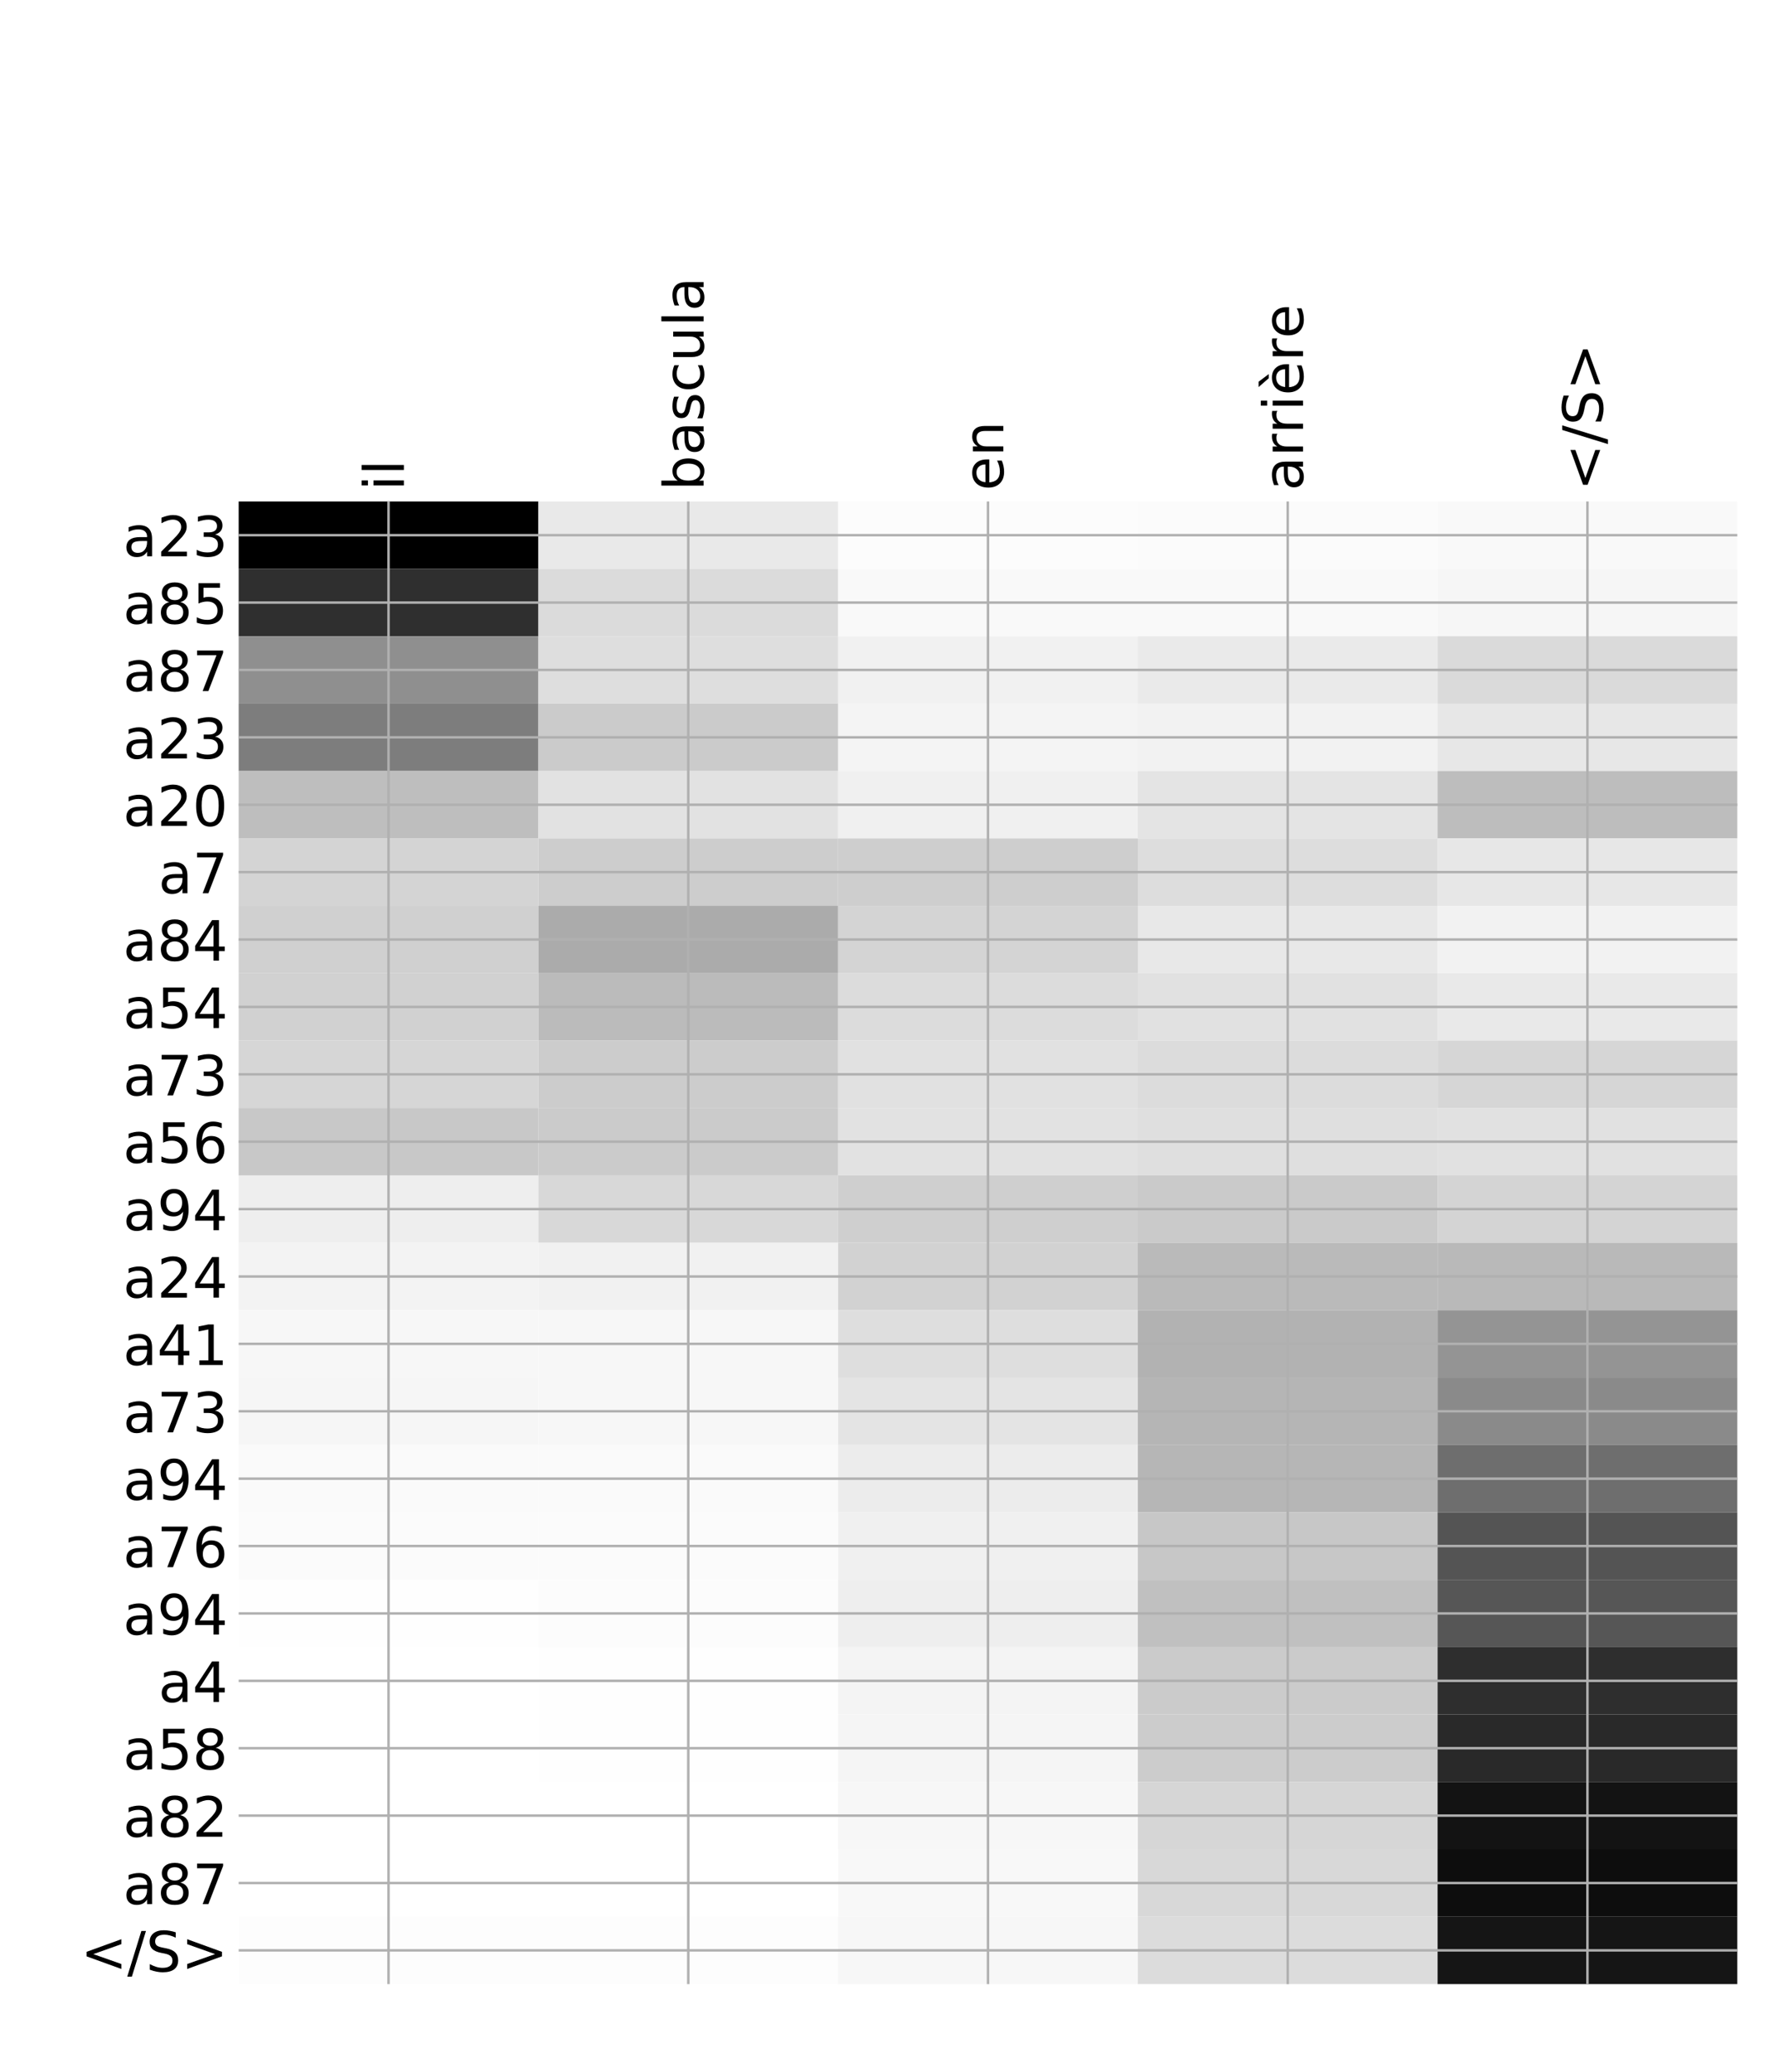 <?xml version="1.0" encoding="utf-8" standalone="no"?>
<!DOCTYPE svg PUBLIC "-//W3C//DTD SVG 1.1//EN"
  "http://www.w3.org/Graphics/SVG/1.1/DTD/svg11.dtd">
<!-- Created with matplotlib (http://matplotlib.org/) -->
<svg height="671pt" version="1.1" viewBox="0 0 576 671" width="576pt" xmlns="http://www.w3.org/2000/svg" xmlns:xlink="http://www.w3.org/1999/xlink">
 <defs>
  <style type="text/css">
*{stroke-linecap:butt;stroke-linejoin:round;}
  </style>
 </defs>
 <g id="figure_1">
  <g id="patch_1">
   <path d="M 0 672 
L 576 672 
L 576 0 
L 0 0 
z
" style="fill:#ffffff;"/>
  </g>
  <g id="axes_1">
   <g id="PolyCollection_1">
    <path clip-path="url(#pe22a6c26a9)" d="M 77.275 162.381 
L 77.275 184.202 
L 174.32 184.202 
L 174.32 162.381 
L 77.275 162.381 
z
"/>
    <path clip-path="url(#pe22a6c26a9)" d="M 174.32 162.381 
L 174.32 184.202 
L 271.365 184.202 
L 271.365 162.381 
L 174.32 162.381 
z
" style="fill:#e9e9e9;"/>
    <path clip-path="url(#pe22a6c26a9)" d="M 271.365 162.381 
L 271.365 184.202 
L 368.41 184.202 
L 368.41 162.381 
L 271.365 162.381 
z
" style="fill:#fcfcfc;"/>
    <path clip-path="url(#pe22a6c26a9)" d="M 368.41 162.381 
L 368.41 184.202 
L 465.455 184.202 
L 465.455 162.381 
L 368.41 162.381 
z
" style="fill:#fbfbfb;"/>
    <path clip-path="url(#pe22a6c26a9)" d="M 465.455 162.381 
L 465.455 184.202 
L 562.5 184.202 
L 562.5 162.381 
L 465.455 162.381 
z
" style="fill:#f9f9f9;"/>
    <path clip-path="url(#pe22a6c26a9)" d="M 77.275 184.202 
L 77.275 206.024 
L 174.32 206.024 
L 174.32 184.202 
L 77.275 184.202 
z
" style="fill:#2f2f2f;"/>
    <path clip-path="url(#pe22a6c26a9)" d="M 174.32 184.202 
L 174.32 206.024 
L 271.365 206.024 
L 271.365 184.202 
L 174.32 184.202 
z
" style="fill:#dbdbdb;"/>
    <path clip-path="url(#pe22a6c26a9)" d="M 271.365 184.202 
L 271.365 206.024 
L 368.41 206.024 
L 368.41 184.202 
L 271.365 184.202 
z
" style="fill:#f9f9f9;"/>
    <path clip-path="url(#pe22a6c26a9)" d="M 368.41 184.202 
L 368.41 206.024 
L 465.455 206.024 
L 465.455 184.202 
L 368.41 184.202 
z
" style="fill:#f9f9f9;"/>
    <path clip-path="url(#pe22a6c26a9)" d="M 465.455 184.202 
L 465.455 206.024 
L 562.5 206.024 
L 562.5 184.202 
L 465.455 184.202 
z
" style="fill:#f6f6f6;"/>
    <path clip-path="url(#pe22a6c26a9)" d="M 77.275 206.024 
L 77.275 227.846 
L 174.32 227.846 
L 174.32 206.024 
L 77.275 206.024 
z
" style="fill:#8f8f8f;"/>
    <path clip-path="url(#pe22a6c26a9)" d="M 174.32 206.024 
L 174.32 227.846 
L 271.365 227.846 
L 271.365 206.024 
L 174.32 206.024 
z
" style="fill:#dedede;"/>
    <path clip-path="url(#pe22a6c26a9)" d="M 271.365 206.024 
L 271.365 227.846 
L 368.41 227.846 
L 368.41 206.024 
L 271.365 206.024 
z
" style="fill:#f1f1f1;"/>
    <path clip-path="url(#pe22a6c26a9)" d="M 368.41 206.024 
L 368.41 227.846 
L 465.455 227.846 
L 465.455 206.024 
L 368.41 206.024 
z
" style="fill:#eaeaea;"/>
    <path clip-path="url(#pe22a6c26a9)" d="M 465.455 206.024 
L 465.455 227.846 
L 562.5 227.846 
L 562.5 206.024 
L 465.455 206.024 
z
" style="fill:#dadada;"/>
    <path clip-path="url(#pe22a6c26a9)" d="M 77.275 227.846 
L 77.275 249.668 
L 174.32 249.668 
L 174.32 227.846 
L 77.275 227.846 
z
" style="fill:#7d7d7d;"/>
    <path clip-path="url(#pe22a6c26a9)" d="M 174.32 227.846 
L 174.32 249.668 
L 271.365 249.668 
L 271.365 227.846 
L 174.32 227.846 
z
" style="fill:#cbcbcb;"/>
    <path clip-path="url(#pe22a6c26a9)" d="M 271.365 227.846 
L 271.365 249.668 
L 368.41 249.668 
L 368.41 227.846 
L 271.365 227.846 
z
" style="fill:#f4f4f4;"/>
    <path clip-path="url(#pe22a6c26a9)" d="M 368.41 227.846 
L 368.41 249.668 
L 465.455 249.668 
L 465.455 227.846 
L 368.41 227.846 
z
" style="fill:#f2f2f2;"/>
    <path clip-path="url(#pe22a6c26a9)" d="M 465.455 227.846 
L 465.455 249.668 
L 562.5 249.668 
L 562.5 227.846 
L 465.455 227.846 
z
" style="fill:#e7e7e7;"/>
    <path clip-path="url(#pe22a6c26a9)" d="M 77.275 249.668 
L 77.275 271.49 
L 174.32 271.49 
L 174.32 249.668 
L 77.275 249.668 
z
" style="fill:#bebebe;"/>
    <path clip-path="url(#pe22a6c26a9)" d="M 174.32 249.668 
L 174.32 271.49 
L 271.365 271.49 
L 271.365 249.668 
L 174.32 249.668 
z
" style="fill:#e2e2e2;"/>
    <path clip-path="url(#pe22a6c26a9)" d="M 271.365 249.668 
L 271.365 271.49 
L 368.41 271.49 
L 368.41 249.668 
L 271.365 249.668 
z
" style="fill:#f0f0f0;"/>
    <path clip-path="url(#pe22a6c26a9)" d="M 368.41 249.668 
L 368.41 271.49 
L 465.455 271.49 
L 465.455 249.668 
L 368.41 249.668 
z
" style="fill:#e4e4e4;"/>
    <path clip-path="url(#pe22a6c26a9)" d="M 465.455 249.668 
L 465.455 271.49 
L 562.5 271.49 
L 562.5 249.668 
L 465.455 249.668 
z
" style="fill:#bdbdbd;"/>
    <path clip-path="url(#pe22a6c26a9)" d="M 77.275 271.49 
L 77.275 293.311 
L 174.32 293.311 
L 174.32 271.49 
L 77.275 271.49 
z
" style="fill:#d4d4d4;"/>
    <path clip-path="url(#pe22a6c26a9)" d="M 174.32 271.49 
L 174.32 293.311 
L 271.365 293.311 
L 271.365 271.49 
L 174.32 271.49 
z
" style="fill:#cdcdcd;"/>
    <path clip-path="url(#pe22a6c26a9)" d="M 271.365 271.49 
L 271.365 293.311 
L 368.41 293.311 
L 368.41 271.49 
L 271.365 271.49 
z
" style="fill:#cecece;"/>
    <path clip-path="url(#pe22a6c26a9)" d="M 368.41 271.49 
L 368.41 293.311 
L 465.455 293.311 
L 465.455 271.49 
L 368.41 271.49 
z
" style="fill:#dddddd;"/>
    <path clip-path="url(#pe22a6c26a9)" d="M 465.455 271.49 
L 465.455 293.311 
L 562.5 293.311 
L 562.5 271.49 
L 465.455 271.49 
z
" style="fill:#e7e7e7;"/>
    <path clip-path="url(#pe22a6c26a9)" d="M 77.275 293.311 
L 77.275 315.133 
L 174.32 315.133 
L 174.32 293.311 
L 77.275 293.311 
z
" style="fill:#d0d0d0;"/>
    <path clip-path="url(#pe22a6c26a9)" d="M 174.32 293.311 
L 174.32 315.133 
L 271.365 315.133 
L 271.365 293.311 
L 174.32 293.311 
z
" style="fill:#ababab;"/>
    <path clip-path="url(#pe22a6c26a9)" d="M 271.365 293.311 
L 271.365 315.133 
L 368.41 315.133 
L 368.41 293.311 
L 271.365 293.311 
z
" style="fill:#d4d4d4;"/>
    <path clip-path="url(#pe22a6c26a9)" d="M 368.41 293.311 
L 368.41 315.133 
L 465.455 315.133 
L 465.455 293.311 
L 368.41 293.311 
z
" style="fill:#e8e8e8;"/>
    <path clip-path="url(#pe22a6c26a9)" d="M 465.455 293.311 
L 465.455 315.133 
L 562.5 315.133 
L 562.5 293.311 
L 465.455 293.311 
z
" style="fill:#f2f2f2;"/>
    <path clip-path="url(#pe22a6c26a9)" d="M 77.275 315.133 
L 77.275 336.955 
L 174.32 336.955 
L 174.32 315.133 
L 77.275 315.133 
z
" style="fill:#d1d1d1;"/>
    <path clip-path="url(#pe22a6c26a9)" d="M 174.32 315.133 
L 174.32 336.955 
L 271.365 336.955 
L 271.365 315.133 
L 174.32 315.133 
z
" style="fill:#bbbbbb;"/>
    <path clip-path="url(#pe22a6c26a9)" d="M 271.365 315.133 
L 271.365 336.955 
L 368.41 336.955 
L 368.41 315.133 
L 271.365 315.133 
z
" style="fill:#dcdcdc;"/>
    <path clip-path="url(#pe22a6c26a9)" d="M 368.41 315.133 
L 368.41 336.955 
L 465.455 336.955 
L 465.455 315.133 
L 368.41 315.133 
z
" style="fill:#e1e1e1;"/>
    <path clip-path="url(#pe22a6c26a9)" d="M 465.455 315.133 
L 465.455 336.955 
L 562.5 336.955 
L 562.5 315.133 
L 465.455 315.133 
z
" style="fill:#e9e9e9;"/>
    <path clip-path="url(#pe22a6c26a9)" d="M 77.275 336.955 
L 77.275 358.777 
L 174.32 358.777 
L 174.32 336.955 
L 77.275 336.955 
z
" style="fill:#d6d6d6;"/>
    <path clip-path="url(#pe22a6c26a9)" d="M 174.32 336.955 
L 174.32 358.777 
L 271.365 358.777 
L 271.365 336.955 
L 174.32 336.955 
z
" style="fill:#cccccc;"/>
    <path clip-path="url(#pe22a6c26a9)" d="M 271.365 336.955 
L 271.365 358.777 
L 368.41 358.777 
L 368.41 336.955 
L 271.365 336.955 
z
" style="fill:#e1e1e1;"/>
    <path clip-path="url(#pe22a6c26a9)" d="M 368.41 336.955 
L 368.41 358.777 
L 465.455 358.777 
L 465.455 336.955 
L 368.41 336.955 
z
" style="fill:#dcdcdc;"/>
    <path clip-path="url(#pe22a6c26a9)" d="M 465.455 336.955 
L 465.455 358.777 
L 562.5 358.777 
L 562.5 336.955 
L 465.455 336.955 
z
" style="fill:#d6d6d6;"/>
    <path clip-path="url(#pe22a6c26a9)" d="M 77.275 358.777 
L 77.275 380.598 
L 174.32 380.598 
L 174.32 358.777 
L 77.275 358.777 
z
" style="fill:#c8c8c8;"/>
    <path clip-path="url(#pe22a6c26a9)" d="M 174.32 358.777 
L 174.32 380.598 
L 271.365 380.598 
L 271.365 358.777 
L 174.32 358.777 
z
" style="fill:#cbcbcb;"/>
    <path clip-path="url(#pe22a6c26a9)" d="M 271.365 358.777 
L 271.365 380.598 
L 368.41 380.598 
L 368.41 358.777 
L 271.365 358.777 
z
" style="fill:#e2e2e2;"/>
    <path clip-path="url(#pe22a6c26a9)" d="M 368.41 358.777 
L 368.41 380.598 
L 465.455 380.598 
L 465.455 358.777 
L 368.41 358.777 
z
" style="fill:#dfdfdf;"/>
    <path clip-path="url(#pe22a6c26a9)" d="M 465.455 358.777 
L 465.455 380.598 
L 562.5 380.598 
L 562.5 358.777 
L 465.455 358.777 
z
" style="fill:#e1e1e1;"/>
    <path clip-path="url(#pe22a6c26a9)" d="M 77.275 380.598 
L 77.275 402.42 
L 174.32 402.42 
L 174.32 380.598 
L 77.275 380.598 
z
" style="fill:#eeeeee;"/>
    <path clip-path="url(#pe22a6c26a9)" d="M 174.32 380.598 
L 174.32 402.42 
L 271.365 402.42 
L 271.365 380.598 
L 174.32 380.598 
z
" style="fill:#d8d8d8;"/>
    <path clip-path="url(#pe22a6c26a9)" d="M 271.365 380.598 
L 271.365 402.42 
L 368.41 402.42 
L 368.41 380.598 
L 271.365 380.598 
z
" style="fill:#cfcfcf;"/>
    <path clip-path="url(#pe22a6c26a9)" d="M 368.41 380.598 
L 368.41 402.42 
L 465.455 402.42 
L 465.455 380.598 
L 368.41 380.598 
z
" style="fill:#cacaca;"/>
    <path clip-path="url(#pe22a6c26a9)" d="M 465.455 380.598 
L 465.455 402.42 
L 562.5 402.42 
L 562.5 380.598 
L 465.455 380.598 
z
" style="fill:#d4d4d4;"/>
    <path clip-path="url(#pe22a6c26a9)" d="M 77.275 402.42 
L 77.275 424.242 
L 174.32 424.242 
L 174.32 402.42 
L 77.275 402.42 
z
" style="fill:#f3f3f3;"/>
    <path clip-path="url(#pe22a6c26a9)" d="M 174.32 402.42 
L 174.32 424.242 
L 271.365 424.242 
L 271.365 402.42 
L 174.32 402.42 
z
" style="fill:#f1f1f1;"/>
    <path clip-path="url(#pe22a6c26a9)" d="M 271.365 402.42 
L 271.365 424.242 
L 368.41 424.242 
L 368.41 402.42 
L 271.365 402.42 
z
" style="fill:#d2d2d2;"/>
    <path clip-path="url(#pe22a6c26a9)" d="M 368.41 402.42 
L 368.41 424.242 
L 465.455 424.242 
L 465.455 402.42 
L 368.41 402.42 
z
" style="fill:#bababa;"/>
    <path clip-path="url(#pe22a6c26a9)" d="M 465.455 402.42 
L 465.455 424.242 
L 562.5 424.242 
L 562.5 402.42 
L 465.455 402.42 
z
" style="fill:#b9b9b9;"/>
    <path clip-path="url(#pe22a6c26a9)" d="M 77.275 424.242 
L 77.275 446.064 
L 174.32 446.064 
L 174.32 424.242 
L 77.275 424.242 
z
" style="fill:#f7f7f7;"/>
    <path clip-path="url(#pe22a6c26a9)" d="M 174.32 424.242 
L 174.32 446.064 
L 271.365 446.064 
L 271.365 424.242 
L 174.32 424.242 
z
" style="fill:#f7f7f7;"/>
    <path clip-path="url(#pe22a6c26a9)" d="M 271.365 424.242 
L 271.365 446.064 
L 368.41 446.064 
L 368.41 424.242 
L 271.365 424.242 
z
" style="fill:#dedede;"/>
    <path clip-path="url(#pe22a6c26a9)" d="M 368.41 424.242 
L 368.41 446.064 
L 465.455 446.064 
L 465.455 424.242 
L 368.41 424.242 
z
" style="fill:#b2b2b2;"/>
    <path clip-path="url(#pe22a6c26a9)" d="M 465.455 424.242 
L 465.455 446.064 
L 562.5 446.064 
L 562.5 424.242 
L 465.455 424.242 
z
" style="fill:#949494;"/>
    <path clip-path="url(#pe22a6c26a9)" d="M 77.275 446.064 
L 77.275 467.886 
L 174.32 467.886 
L 174.32 446.064 
L 77.275 446.064 
z
" style="fill:#f6f6f6;"/>
    <path clip-path="url(#pe22a6c26a9)" d="M 174.32 446.064 
L 174.32 467.886 
L 271.365 467.886 
L 271.365 446.064 
L 174.32 446.064 
z
" style="fill:#f7f7f7;"/>
    <path clip-path="url(#pe22a6c26a9)" d="M 271.365 446.064 
L 271.365 467.886 
L 368.41 467.886 
L 368.41 446.064 
L 271.365 446.064 
z
" style="fill:#e4e4e4;"/>
    <path clip-path="url(#pe22a6c26a9)" d="M 368.41 446.064 
L 368.41 467.886 
L 465.455 467.886 
L 465.455 446.064 
L 368.41 446.064 
z
" style="fill:#b5b5b5;"/>
    <path clip-path="url(#pe22a6c26a9)" d="M 465.455 446.064 
L 465.455 467.886 
L 562.5 467.886 
L 562.5 446.064 
L 465.455 446.064 
z
" style="fill:#8a8a8a;"/>
    <path clip-path="url(#pe22a6c26a9)" d="M 77.275 467.886 
L 77.275 489.707 
L 174.32 489.707 
L 174.32 467.886 
L 77.275 467.886 
z
" style="fill:#fafafa;"/>
    <path clip-path="url(#pe22a6c26a9)" d="M 174.32 467.886 
L 174.32 489.707 
L 271.365 489.707 
L 271.365 467.886 
L 174.32 467.886 
z
" style="fill:#fafafa;"/>
    <path clip-path="url(#pe22a6c26a9)" d="M 271.365 467.886 
L 271.365 489.707 
L 368.41 489.707 
L 368.41 467.886 
L 271.365 467.886 
z
" style="fill:#ececec;"/>
    <path clip-path="url(#pe22a6c26a9)" d="M 368.41 467.886 
L 368.41 489.707 
L 465.455 489.707 
L 465.455 467.886 
L 368.41 467.886 
z
" style="fill:#b6b6b6;"/>
    <path clip-path="url(#pe22a6c26a9)" d="M 465.455 467.886 
L 465.455 489.707 
L 562.5 489.707 
L 562.5 467.886 
L 465.455 467.886 
z
" style="fill:#6e6e6e;"/>
    <path clip-path="url(#pe22a6c26a9)" d="M 77.275 489.707 
L 77.275 511.529 
L 174.32 511.529 
L 174.32 489.707 
L 77.275 489.707 
z
" style="fill:#fbfbfb;"/>
    <path clip-path="url(#pe22a6c26a9)" d="M 174.32 489.707 
L 174.32 511.529 
L 271.365 511.529 
L 271.365 489.707 
L 174.32 489.707 
z
" style="fill:#fbfbfb;"/>
    <path clip-path="url(#pe22a6c26a9)" d="M 271.365 489.707 
L 271.365 511.529 
L 368.41 511.529 
L 368.41 489.707 
L 271.365 489.707 
z
" style="fill:#f0f0f0;"/>
    <path clip-path="url(#pe22a6c26a9)" d="M 368.41 489.707 
L 368.41 511.529 
L 465.455 511.529 
L 465.455 489.707 
L 368.41 489.707 
z
" style="fill:#c7c7c7;"/>
    <path clip-path="url(#pe22a6c26a9)" d="M 465.455 489.707 
L 465.455 511.529 
L 562.5 511.529 
L 562.5 489.707 
L 465.455 489.707 
z
" style="fill:#545454;"/>
    <path clip-path="url(#pe22a6c26a9)" d="M 77.275 511.529 
L 77.275 533.351 
L 174.32 533.351 
L 174.32 511.529 
L 77.275 511.529 
z
" style="fill:#fefefe;"/>
    <path clip-path="url(#pe22a6c26a9)" d="M 174.32 511.529 
L 174.32 533.351 
L 271.365 533.351 
L 271.365 511.529 
L 174.32 511.529 
z
" style="fill:#fcfcfc;"/>
    <path clip-path="url(#pe22a6c26a9)" d="M 271.365 511.529 
L 271.365 533.351 
L 368.41 533.351 
L 368.41 511.529 
L 271.365 511.529 
z
" style="fill:#eeeeee;"/>
    <path clip-path="url(#pe22a6c26a9)" d="M 368.41 511.529 
L 368.41 533.351 
L 465.455 533.351 
L 465.455 511.529 
L 368.41 511.529 
z
" style="fill:#c0c0c0;"/>
    <path clip-path="url(#pe22a6c26a9)" d="M 465.455 511.529 
L 465.455 533.351 
L 562.5 533.351 
L 562.5 511.529 
L 465.455 511.529 
z
" style="fill:#565656;"/>
    <path clip-path="url(#pe22a6c26a9)" d="M 77.275 533.351 
L 77.275 555.173 
L 174.32 555.173 
L 174.32 533.351 
L 77.275 533.351 
z
" style="fill:#ffffff;"/>
    <path clip-path="url(#pe22a6c26a9)" d="M 174.32 533.351 
L 174.32 555.173 
L 271.365 555.173 
L 271.365 533.351 
L 174.32 533.351 
z
" style="fill:#fefefe;"/>
    <path clip-path="url(#pe22a6c26a9)" d="M 271.365 533.351 
L 271.365 555.173 
L 368.41 555.173 
L 368.41 533.351 
L 271.365 533.351 
z
" style="fill:#f4f4f4;"/>
    <path clip-path="url(#pe22a6c26a9)" d="M 368.41 533.351 
L 368.41 555.173 
L 465.455 555.173 
L 465.455 533.351 
L 368.41 533.351 
z
" style="fill:#cbcbcb;"/>
    <path clip-path="url(#pe22a6c26a9)" d="M 465.455 533.351 
L 465.455 555.173 
L 562.5 555.173 
L 562.5 533.351 
L 465.455 533.351 
z
" style="fill:#2e2e2e;"/>
    <path clip-path="url(#pe22a6c26a9)" d="M 77.275 555.173 
L 77.275 576.995 
L 174.32 576.995 
L 174.32 555.173 
L 77.275 555.173 
z
" style="fill:#ffffff;"/>
    <path clip-path="url(#pe22a6c26a9)" d="M 174.32 555.173 
L 174.32 576.995 
L 271.365 576.995 
L 271.365 555.173 
L 174.32 555.173 
z
" style="fill:#fefefe;"/>
    <path clip-path="url(#pe22a6c26a9)" d="M 271.365 555.173 
L 271.365 576.995 
L 368.41 576.995 
L 368.41 555.173 
L 271.365 555.173 
z
" style="fill:#f5f5f5;"/>
    <path clip-path="url(#pe22a6c26a9)" d="M 368.41 555.173 
L 368.41 576.995 
L 465.455 576.995 
L 465.455 555.173 
L 368.41 555.173 
z
" style="fill:#cccccc;"/>
    <path clip-path="url(#pe22a6c26a9)" d="M 465.455 555.173 
L 465.455 576.995 
L 562.5 576.995 
L 562.5 555.173 
L 465.455 555.173 
z
" style="fill:#292929;"/>
    <path clip-path="url(#pe22a6c26a9)" d="M 77.275 576.995 
L 77.275 598.816 
L 174.32 598.816 
L 174.32 576.995 
L 77.275 576.995 
z
" style="fill:#ffffff;"/>
    <path clip-path="url(#pe22a6c26a9)" d="M 174.32 576.995 
L 174.32 598.816 
L 271.365 598.816 
L 271.365 576.995 
L 174.32 576.995 
z
" style="fill:#ffffff;"/>
    <path clip-path="url(#pe22a6c26a9)" d="M 271.365 576.995 
L 271.365 598.816 
L 368.41 598.816 
L 368.41 576.995 
L 271.365 576.995 
z
" style="fill:#f7f7f7;"/>
    <path clip-path="url(#pe22a6c26a9)" d="M 368.41 576.995 
L 368.41 598.816 
L 465.455 598.816 
L 465.455 576.995 
L 368.41 576.995 
z
" style="fill:#d6d6d6;"/>
    <path clip-path="url(#pe22a6c26a9)" d="M 465.455 576.995 
L 465.455 598.816 
L 562.5 598.816 
L 562.5 576.995 
L 465.455 576.995 
z
" style="fill:#131313;"/>
    <path clip-path="url(#pe22a6c26a9)" d="M 77.275 598.816 
L 77.275 620.638 
L 174.32 620.638 
L 174.32 598.816 
L 77.275 598.816 
z
" style="fill:#ffffff;"/>
    <path clip-path="url(#pe22a6c26a9)" d="M 174.32 598.816 
L 174.32 620.638 
L 271.365 620.638 
L 271.365 598.816 
L 174.32 598.816 
z
" style="fill:#ffffff;"/>
    <path clip-path="url(#pe22a6c26a9)" d="M 271.365 598.816 
L 271.365 620.638 
L 368.41 620.638 
L 368.41 598.816 
L 271.365 598.816 
z
" style="fill:#f8f8f8;"/>
    <path clip-path="url(#pe22a6c26a9)" d="M 368.41 598.816 
L 368.41 620.638 
L 465.455 620.638 
L 465.455 598.816 
L 368.41 598.816 
z
" style="fill:#d8d8d8;"/>
    <path clip-path="url(#pe22a6c26a9)" d="M 465.455 598.816 
L 465.455 620.638 
L 562.5 620.638 
L 562.5 598.816 
L 465.455 598.816 
z
" style="fill:#0d0d0d;"/>
    <path clip-path="url(#pe22a6c26a9)" d="M 77.275 620.638 
L 77.275 642.46 
L 174.32 642.46 
L 174.32 620.638 
L 77.275 620.638 
z
" style="fill:#fdfdfd;"/>
    <path clip-path="url(#pe22a6c26a9)" d="M 174.32 620.638 
L 174.32 642.46 
L 271.365 642.46 
L 271.365 620.638 
L 174.32 620.638 
z
" style="fill:#fdfdfd;"/>
    <path clip-path="url(#pe22a6c26a9)" d="M 271.365 620.638 
L 271.365 642.46 
L 368.41 642.46 
L 368.41 620.638 
L 271.365 620.638 
z
" style="fill:#f7f7f7;"/>
    <path clip-path="url(#pe22a6c26a9)" d="M 368.41 620.638 
L 368.41 642.46 
L 465.455 642.46 
L 465.455 620.638 
L 368.41 620.638 
z
" style="fill:#dcdcdc;"/>
    <path clip-path="url(#pe22a6c26a9)" d="M 465.455 620.638 
L 465.455 642.46 
L 562.5 642.46 
L 562.5 620.638 
L 465.455 620.638 
z
" style="fill:#151515;"/>
   </g>
   <g id="matplotlib.axis_1">
    <g id="xtick_1">
     <g id="line2d_1">
      <path clip-path="url(#pe22a6c26a9)" d="M 125.797 642.46 
L 125.797 162.381 
" style="fill:none;stroke:#b0b0b0;stroke-linecap:square;stroke-width:0.8;"/>
     </g>
     <g id="line2d_2"/>
     <g id="text_1">
      <!-- il -->
      <defs>
       <path d="M 9.422 54.688 
L 18.406 54.688 
L 18.406 0 
L 9.422 0 
z
M 9.422 75.984 
L 18.406 75.984 
L 18.406 64.594 
L 9.422 64.594 
z
" id="DejaVuSans-69"/>
       <path d="M 9.422 75.984 
L 18.406 75.984 
L 18.406 0 
L 9.422 0 
z
" id="DejaVuSans-6c"/>
      </defs>
      <g transform="translate(130.764 158.881)rotate(-90)scale(0.18 -0.18)">
       <use xlink:href="#DejaVuSans-69"/>
       <use x="27.783" xlink:href="#DejaVuSans-6c"/>
      </g>
     </g>
    </g>
    <g id="xtick_2">
     <g id="line2d_3">
      <path clip-path="url(#pe22a6c26a9)" d="M 222.843 642.46 
L 222.843 162.381 
" style="fill:none;stroke:#b0b0b0;stroke-linecap:square;stroke-width:0.8;"/>
     </g>
     <g id="line2d_4"/>
     <g id="text_2">
      <!-- bascula -->
      <defs>
       <path d="M 48.688 27.297 
Q 48.688 37.203 44.609 42.844 
Q 40.531 48.484 33.406 48.484 
Q 26.266 48.484 22.188 42.844 
Q 18.109 37.203 18.109 27.297 
Q 18.109 17.391 22.188 11.75 
Q 26.266 6.109 33.406 6.109 
Q 40.531 6.109 44.609 11.75 
Q 48.688 17.391 48.688 27.297 
z
M 18.109 46.391 
Q 20.953 51.266 25.266 53.625 
Q 29.594 56 35.594 56 
Q 45.562 56 51.781 48.094 
Q 58.016 40.188 58.016 27.297 
Q 58.016 14.406 51.781 6.484 
Q 45.562 -1.422 35.594 -1.422 
Q 29.594 -1.422 25.266 0.953 
Q 20.953 3.328 18.109 8.203 
L 18.109 0 
L 9.078 0 
L 9.078 75.984 
L 18.109 75.984 
z
" id="DejaVuSans-62"/>
       <path d="M 34.281 27.484 
Q 23.391 27.484 19.188 25 
Q 14.984 22.516 14.984 16.5 
Q 14.984 11.719 18.141 8.906 
Q 21.297 6.109 26.703 6.109 
Q 34.188 6.109 38.703 11.406 
Q 43.219 16.703 43.219 25.484 
L 43.219 27.484 
z
M 52.203 31.203 
L 52.203 0 
L 43.219 0 
L 43.219 8.297 
Q 40.141 3.328 35.547 0.953 
Q 30.953 -1.422 24.312 -1.422 
Q 15.922 -1.422 10.953 3.297 
Q 6 8.016 6 15.922 
Q 6 25.141 12.172 29.828 
Q 18.359 34.516 30.609 34.516 
L 43.219 34.516 
L 43.219 35.406 
Q 43.219 41.609 39.141 45 
Q 35.062 48.391 27.688 48.391 
Q 23 48.391 18.547 47.266 
Q 14.109 46.141 10.016 43.891 
L 10.016 52.203 
Q 14.938 54.109 19.578 55.047 
Q 24.219 56 28.609 56 
Q 40.484 56 46.344 49.844 
Q 52.203 43.703 52.203 31.203 
z
" id="DejaVuSans-61"/>
       <path d="M 44.281 53.078 
L 44.281 44.578 
Q 40.484 46.531 36.375 47.5 
Q 32.281 48.484 27.875 48.484 
Q 21.188 48.484 17.844 46.438 
Q 14.5 44.391 14.5 40.281 
Q 14.5 37.156 16.891 35.375 
Q 19.281 33.594 26.516 31.984 
L 29.594 31.297 
Q 39.156 29.25 43.188 25.516 
Q 47.219 21.781 47.219 15.094 
Q 47.219 7.469 41.188 3.016 
Q 35.156 -1.422 24.609 -1.422 
Q 20.219 -1.422 15.453 -0.562 
Q 10.688 0.297 5.422 2 
L 5.422 11.281 
Q 10.406 8.688 15.234 7.391 
Q 20.062 6.109 24.812 6.109 
Q 31.156 6.109 34.562 8.281 
Q 37.984 10.453 37.984 14.406 
Q 37.984 18.062 35.516 20.016 
Q 33.062 21.969 24.703 23.781 
L 21.578 24.516 
Q 13.234 26.266 9.516 29.906 
Q 5.812 33.547 5.812 39.891 
Q 5.812 47.609 11.281 51.797 
Q 16.75 56 26.812 56 
Q 31.781 56 36.172 55.266 
Q 40.578 54.547 44.281 53.078 
z
" id="DejaVuSans-73"/>
       <path d="M 48.781 52.594 
L 48.781 44.188 
Q 44.969 46.297 41.141 47.344 
Q 37.312 48.391 33.406 48.391 
Q 24.656 48.391 19.812 42.844 
Q 14.984 37.312 14.984 27.297 
Q 14.984 17.281 19.812 11.734 
Q 24.656 6.203 33.406 6.203 
Q 37.312 6.203 41.141 7.25 
Q 44.969 8.297 48.781 10.406 
L 48.781 2.094 
Q 45.016 0.344 40.984 -0.531 
Q 36.969 -1.422 32.422 -1.422 
Q 20.062 -1.422 12.781 6.344 
Q 5.516 14.109 5.516 27.297 
Q 5.516 40.672 12.859 48.328 
Q 20.219 56 33.016 56 
Q 37.156 56 41.109 55.141 
Q 45.062 54.297 48.781 52.594 
z
" id="DejaVuSans-63"/>
       <path d="M 8.5 21.578 
L 8.5 54.688 
L 17.484 54.688 
L 17.484 21.922 
Q 17.484 14.156 20.5 10.266 
Q 23.531 6.391 29.594 6.391 
Q 36.859 6.391 41.078 11.031 
Q 45.312 15.672 45.312 23.688 
L 45.312 54.688 
L 54.297 54.688 
L 54.297 0 
L 45.312 0 
L 45.312 8.406 
Q 42.047 3.422 37.719 1 
Q 33.406 -1.422 27.688 -1.422 
Q 18.266 -1.422 13.375 4.438 
Q 8.5 10.297 8.5 21.578 
z
M 31.109 56 
z
" id="DejaVuSans-75"/>
      </defs>
      <g transform="translate(227.809 158.881)rotate(-90)scale(0.18 -0.18)">
       <use xlink:href="#DejaVuSans-62"/>
       <use x="63.477" xlink:href="#DejaVuSans-61"/>
       <use x="124.756" xlink:href="#DejaVuSans-73"/>
       <use x="176.855" xlink:href="#DejaVuSans-63"/>
       <use x="231.836" xlink:href="#DejaVuSans-75"/>
       <use x="295.215" xlink:href="#DejaVuSans-6c"/>
       <use x="322.998" xlink:href="#DejaVuSans-61"/>
      </g>
     </g>
    </g>
    <g id="xtick_3">
     <g id="line2d_5">
      <path clip-path="url(#pe22a6c26a9)" d="M 319.887 642.46 
L 319.887 162.381 
" style="fill:none;stroke:#b0b0b0;stroke-linecap:square;stroke-width:0.8;"/>
     </g>
     <g id="line2d_6"/>
     <g id="text_3">
      <!-- en -->
      <defs>
       <path d="M 56.203 29.594 
L 56.203 25.203 
L 14.891 25.203 
Q 15.484 15.922 20.484 11.062 
Q 25.484 6.203 34.422 6.203 
Q 39.594 6.203 44.453 7.469 
Q 49.312 8.734 54.109 11.281 
L 54.109 2.781 
Q 49.266 0.734 44.188 -0.344 
Q 39.109 -1.422 33.891 -1.422 
Q 20.797 -1.422 13.156 6.188 
Q 5.516 13.812 5.516 26.812 
Q 5.516 40.234 12.766 48.109 
Q 20.016 56 32.328 56 
Q 43.359 56 49.781 48.891 
Q 56.203 41.797 56.203 29.594 
z
M 47.219 32.234 
Q 47.125 39.594 43.094 43.984 
Q 39.062 48.391 32.422 48.391 
Q 24.906 48.391 20.391 44.141 
Q 15.875 39.891 15.188 32.172 
z
" id="DejaVuSans-65"/>
       <path d="M 54.891 33.016 
L 54.891 0 
L 45.906 0 
L 45.906 32.719 
Q 45.906 40.484 42.875 44.328 
Q 39.844 48.188 33.797 48.188 
Q 26.516 48.188 22.312 43.547 
Q 18.109 38.922 18.109 30.906 
L 18.109 0 
L 9.078 0 
L 9.078 54.688 
L 18.109 54.688 
L 18.109 46.188 
Q 21.344 51.125 25.703 53.562 
Q 30.078 56 35.797 56 
Q 45.219 56 50.047 50.172 
Q 54.891 44.344 54.891 33.016 
z
" id="DejaVuSans-6e"/>
      </defs>
      <g transform="translate(324.854 158.881)rotate(-90)scale(0.18 -0.18)">
       <use xlink:href="#DejaVuSans-65"/>
       <use x="61.523" xlink:href="#DejaVuSans-6e"/>
      </g>
     </g>
    </g>
    <g id="xtick_4">
     <g id="line2d_7">
      <path clip-path="url(#pe22a6c26a9)" d="M 416.933 642.46 
L 416.933 162.381 
" style="fill:none;stroke:#b0b0b0;stroke-linecap:square;stroke-width:0.8;"/>
     </g>
     <g id="line2d_8"/>
     <g id="text_4">
      <!-- arrière -->
      <defs>
       <path d="M 41.109 46.297 
Q 39.594 47.172 37.812 47.578 
Q 36.031 48 33.891 48 
Q 26.266 48 22.188 43.047 
Q 18.109 38.094 18.109 28.812 
L 18.109 0 
L 9.078 0 
L 9.078 54.688 
L 18.109 54.688 
L 18.109 46.188 
Q 20.953 51.172 25.484 53.578 
Q 30.031 56 36.531 56 
Q 37.453 56 38.578 55.875 
Q 39.703 55.766 41.062 55.516 
z
" id="DejaVuSans-72"/>
       <path d="M 56.203 29.594 
L 56.203 25.203 
L 14.891 25.203 
Q 15.484 15.922 20.484 11.062 
Q 25.484 6.203 34.422 6.203 
Q 39.594 6.203 44.453 7.469 
Q 49.312 8.734 54.109 11.281 
L 54.109 2.781 
Q 49.266 0.734 44.188 -0.344 
Q 39.109 -1.422 33.891 -1.422 
Q 20.797 -1.422 13.156 6.188 
Q 5.516 13.812 5.516 26.812 
Q 5.516 40.234 12.766 48.109 
Q 20.016 56 32.328 56 
Q 43.359 56 49.781 48.891 
Q 56.203 41.797 56.203 29.594 
z
M 47.219 32.234 
Q 47.125 39.594 43.094 43.984 
Q 39.062 48.391 32.422 48.391 
Q 24.906 48.391 20.391 44.141 
Q 15.875 39.891 15.188 32.172 
z
M 24.672 79.984 
L 38.438 61.719 
L 30.969 61.719 
L 15.047 79.984 
z
" id="DejaVuSans-e8"/>
      </defs>
      <g transform="translate(421.899 158.881)rotate(-90)scale(0.18 -0.18)">
       <use xlink:href="#DejaVuSans-61"/>
       <use x="61.279" xlink:href="#DejaVuSans-72"/>
       <use x="102.377" xlink:href="#DejaVuSans-72"/>
       <use x="143.49" xlink:href="#DejaVuSans-69"/>
       <use x="171.273" xlink:href="#DejaVuSans-e8"/>
       <use x="232.797" xlink:href="#DejaVuSans-72"/>
       <use x="273.879" xlink:href="#DejaVuSans-65"/>
      </g>
     </g>
    </g>
    <g id="xtick_5">
     <g id="line2d_9">
      <path clip-path="url(#pe22a6c26a9)" d="M 513.977 642.46 
L 513.977 162.381 
" style="fill:none;stroke:#b0b0b0;stroke-linecap:square;stroke-width:0.8;"/>
     </g>
     <g id="line2d_10"/>
     <g id="text_5">
      <!-- &lt;/S&gt; -->
      <defs>
       <path d="M 73.188 49.219 
L 22.797 31.297 
L 73.188 13.484 
L 73.188 4.594 
L 10.594 27.297 
L 10.594 35.406 
L 73.188 58.109 
z
" id="DejaVuSans-3c"/>
       <path d="M 25.391 72.906 
L 33.688 72.906 
L 8.297 -9.281 
L 0 -9.281 
z
" id="DejaVuSans-2f"/>
       <path d="M 53.516 70.516 
L 53.516 60.891 
Q 47.906 63.578 42.922 64.891 
Q 37.938 66.219 33.297 66.219 
Q 25.25 66.219 20.875 63.094 
Q 16.5 59.969 16.5 54.203 
Q 16.5 49.359 19.406 46.891 
Q 22.312 44.438 30.422 42.922 
L 36.375 41.703 
Q 47.406 39.594 52.656 34.297 
Q 57.906 29 57.906 20.125 
Q 57.906 9.516 50.797 4.047 
Q 43.703 -1.422 29.984 -1.422 
Q 24.812 -1.422 18.969 -0.25 
Q 13.141 0.922 6.891 3.219 
L 6.891 13.375 
Q 12.891 10.016 18.656 8.297 
Q 24.422 6.594 29.984 6.594 
Q 38.422 6.594 43.016 9.906 
Q 47.609 13.234 47.609 19.391 
Q 47.609 24.75 44.312 27.781 
Q 41.016 30.812 33.5 32.328 
L 27.484 33.5 
Q 16.453 35.688 11.516 40.375 
Q 6.594 45.062 6.594 53.422 
Q 6.594 63.094 13.406 68.656 
Q 20.219 74.219 32.172 74.219 
Q 37.312 74.219 42.625 73.281 
Q 47.953 72.359 53.516 70.516 
z
" id="DejaVuSans-53"/>
       <path d="M 10.594 49.219 
L 10.594 58.109 
L 73.188 35.406 
L 73.188 27.297 
L 10.594 4.594 
L 10.594 13.484 
L 60.891 31.297 
z
" id="DejaVuSans-3e"/>
      </defs>
      <g transform="translate(518.944 158.881)rotate(-90)scale(0.18 -0.18)">
       <use xlink:href="#DejaVuSans-3c"/>
       <use x="83.789" xlink:href="#DejaVuSans-2f"/>
       <use x="117.48" xlink:href="#DejaVuSans-53"/>
       <use x="180.957" xlink:href="#DejaVuSans-3e"/>
      </g>
     </g>
    </g>
   </g>
   <g id="matplotlib.axis_2">
    <g id="ytick_1">
     <g id="line2d_11">
      <path clip-path="url(#pe22a6c26a9)" d="M 77.275 173.291 
L 562.5 173.291 
" style="fill:none;stroke:#b0b0b0;stroke-linecap:square;stroke-width:0.8;"/>
     </g>
     <g id="line2d_12"/>
     <g id="text_6">
      <!-- a23 -->
      <defs>
       <path d="M 19.188 8.297 
L 53.609 8.297 
L 53.609 0 
L 7.328 0 
L 7.328 8.297 
Q 12.938 14.109 22.625 23.891 
Q 32.328 33.688 34.812 36.531 
Q 39.547 41.844 41.422 45.531 
Q 43.312 49.219 43.312 52.781 
Q 43.312 58.594 39.234 62.25 
Q 35.156 65.922 28.609 65.922 
Q 23.969 65.922 18.812 64.312 
Q 13.672 62.703 7.812 59.422 
L 7.812 69.391 
Q 13.766 71.781 18.938 73 
Q 24.125 74.219 28.422 74.219 
Q 39.75 74.219 46.484 68.547 
Q 53.219 62.891 53.219 53.422 
Q 53.219 48.922 51.531 44.891 
Q 49.859 40.875 45.406 35.406 
Q 44.188 33.984 37.641 27.219 
Q 31.109 20.453 19.188 8.297 
z
" id="DejaVuSans-32"/>
       <path d="M 40.578 39.312 
Q 47.656 37.797 51.625 33 
Q 55.609 28.219 55.609 21.188 
Q 55.609 10.406 48.188 4.484 
Q 40.766 -1.422 27.094 -1.422 
Q 22.516 -1.422 17.656 -0.516 
Q 12.797 0.391 7.625 2.203 
L 7.625 11.719 
Q 11.719 9.328 16.594 8.109 
Q 21.484 6.891 26.812 6.891 
Q 36.078 6.891 40.938 10.547 
Q 45.797 14.203 45.797 21.188 
Q 45.797 27.641 41.281 31.266 
Q 36.766 34.906 28.719 34.906 
L 20.219 34.906 
L 20.219 43.016 
L 29.109 43.016 
Q 36.375 43.016 40.234 45.922 
Q 44.094 48.828 44.094 54.297 
Q 44.094 59.906 40.109 62.906 
Q 36.141 65.922 28.719 65.922 
Q 24.656 65.922 20.016 65.031 
Q 15.375 64.156 9.812 62.312 
L 9.812 71.094 
Q 15.438 72.656 20.344 73.438 
Q 25.25 74.219 29.594 74.219 
Q 40.828 74.219 47.359 69.109 
Q 53.906 64.016 53.906 55.328 
Q 53.906 49.266 50.438 45.094 
Q 46.969 40.922 40.578 39.312 
z
" id="DejaVuSans-33"/>
      </defs>
      <g transform="translate(39.839 180.13)scale(0.18 -0.18)">
       <use xlink:href="#DejaVuSans-61"/>
       <use x="61.279" xlink:href="#DejaVuSans-32"/>
       <use x="124.902" xlink:href="#DejaVuSans-33"/>
      </g>
     </g>
    </g>
    <g id="ytick_2">
     <g id="line2d_13">
      <path clip-path="url(#pe22a6c26a9)" d="M 77.275 195.113 
L 562.5 195.113 
" style="fill:none;stroke:#b0b0b0;stroke-linecap:square;stroke-width:0.8;"/>
     </g>
     <g id="line2d_14"/>
     <g id="text_7">
      <!-- a85 -->
      <defs>
       <path d="M 31.781 34.625 
Q 24.75 34.625 20.719 30.859 
Q 16.703 27.094 16.703 20.516 
Q 16.703 13.922 20.719 10.156 
Q 24.75 6.391 31.781 6.391 
Q 38.812 6.391 42.859 10.172 
Q 46.922 13.969 46.922 20.516 
Q 46.922 27.094 42.891 30.859 
Q 38.875 34.625 31.781 34.625 
z
M 21.922 38.812 
Q 15.578 40.375 12.031 44.719 
Q 8.5 49.078 8.5 55.328 
Q 8.5 64.062 14.719 69.141 
Q 20.953 74.219 31.781 74.219 
Q 42.672 74.219 48.875 69.141 
Q 55.078 64.062 55.078 55.328 
Q 55.078 49.078 51.531 44.719 
Q 48 40.375 41.703 38.812 
Q 48.828 37.156 52.797 32.312 
Q 56.781 27.484 56.781 20.516 
Q 56.781 9.906 50.312 4.234 
Q 43.844 -1.422 31.781 -1.422 
Q 19.734 -1.422 13.25 4.234 
Q 6.781 9.906 6.781 20.516 
Q 6.781 27.484 10.781 32.312 
Q 14.797 37.156 21.922 38.812 
z
M 18.312 54.391 
Q 18.312 48.734 21.844 45.562 
Q 25.391 42.391 31.781 42.391 
Q 38.141 42.391 41.719 45.562 
Q 45.312 48.734 45.312 54.391 
Q 45.312 60.062 41.719 63.234 
Q 38.141 66.406 31.781 66.406 
Q 25.391 66.406 21.844 63.234 
Q 18.312 60.062 18.312 54.391 
z
" id="DejaVuSans-38"/>
       <path d="M 10.797 72.906 
L 49.516 72.906 
L 49.516 64.594 
L 19.828 64.594 
L 19.828 46.734 
Q 21.969 47.469 24.109 47.828 
Q 26.266 48.188 28.422 48.188 
Q 40.625 48.188 47.75 41.5 
Q 54.891 34.812 54.891 23.391 
Q 54.891 11.625 47.562 5.094 
Q 40.234 -1.422 26.906 -1.422 
Q 22.312 -1.422 17.547 -0.641 
Q 12.797 0.141 7.719 1.703 
L 7.719 11.625 
Q 12.109 9.234 16.797 8.062 
Q 21.484 6.891 26.703 6.891 
Q 35.156 6.891 40.078 11.328 
Q 45.016 15.766 45.016 23.391 
Q 45.016 31 40.078 35.438 
Q 35.156 39.891 26.703 39.891 
Q 22.75 39.891 18.812 39.016 
Q 14.891 38.141 10.797 36.281 
z
" id="DejaVuSans-35"/>
      </defs>
      <g transform="translate(39.839 201.952)scale(0.18 -0.18)">
       <use xlink:href="#DejaVuSans-61"/>
       <use x="61.279" xlink:href="#DejaVuSans-38"/>
       <use x="124.902" xlink:href="#DejaVuSans-35"/>
      </g>
     </g>
    </g>
    <g id="ytick_3">
     <g id="line2d_15">
      <path clip-path="url(#pe22a6c26a9)" d="M 77.275 216.935 
L 562.5 216.935 
" style="fill:none;stroke:#b0b0b0;stroke-linecap:square;stroke-width:0.8;"/>
     </g>
     <g id="line2d_16"/>
     <g id="text_8">
      <!-- a87 -->
      <defs>
       <path d="M 8.203 72.906 
L 55.078 72.906 
L 55.078 68.703 
L 28.609 0 
L 18.312 0 
L 43.219 64.594 
L 8.203 64.594 
z
" id="DejaVuSans-37"/>
      </defs>
      <g transform="translate(39.839 223.774)scale(0.18 -0.18)">
       <use xlink:href="#DejaVuSans-61"/>
       <use x="61.279" xlink:href="#DejaVuSans-38"/>
       <use x="124.902" xlink:href="#DejaVuSans-37"/>
      </g>
     </g>
    </g>
    <g id="ytick_4">
     <g id="line2d_17">
      <path clip-path="url(#pe22a6c26a9)" d="M 77.275 238.757 
L 562.5 238.757 
" style="fill:none;stroke:#b0b0b0;stroke-linecap:square;stroke-width:0.8;"/>
     </g>
     <g id="line2d_18"/>
     <g id="text_9">
      <!-- a23 -->
      <g transform="translate(39.839 245.595)scale(0.18 -0.18)">
       <use xlink:href="#DejaVuSans-61"/>
       <use x="61.279" xlink:href="#DejaVuSans-32"/>
       <use x="124.902" xlink:href="#DejaVuSans-33"/>
      </g>
     </g>
    </g>
    <g id="ytick_5">
     <g id="line2d_19">
      <path clip-path="url(#pe22a6c26a9)" d="M 77.275 260.579 
L 562.5 260.579 
" style="fill:none;stroke:#b0b0b0;stroke-linecap:square;stroke-width:0.8;"/>
     </g>
     <g id="line2d_20"/>
     <g id="text_10">
      <!-- a20 -->
      <defs>
       <path d="M 31.781 66.406 
Q 24.172 66.406 20.328 58.906 
Q 16.5 51.422 16.5 36.375 
Q 16.5 21.391 20.328 13.891 
Q 24.172 6.391 31.781 6.391 
Q 39.453 6.391 43.281 13.891 
Q 47.125 21.391 47.125 36.375 
Q 47.125 51.422 43.281 58.906 
Q 39.453 66.406 31.781 66.406 
z
M 31.781 74.219 
Q 44.047 74.219 50.516 64.516 
Q 56.984 54.828 56.984 36.375 
Q 56.984 17.969 50.516 8.266 
Q 44.047 -1.422 31.781 -1.422 
Q 19.531 -1.422 13.062 8.266 
Q 6.594 17.969 6.594 36.375 
Q 6.594 54.828 13.062 64.516 
Q 19.531 74.219 31.781 74.219 
z
" id="DejaVuSans-30"/>
      </defs>
      <g transform="translate(39.839 267.417)scale(0.18 -0.18)">
       <use xlink:href="#DejaVuSans-61"/>
       <use x="61.279" xlink:href="#DejaVuSans-32"/>
       <use x="124.902" xlink:href="#DejaVuSans-30"/>
      </g>
     </g>
    </g>
    <g id="ytick_6">
     <g id="line2d_21">
      <path clip-path="url(#pe22a6c26a9)" d="M 77.275 282.4 
L 562.5 282.4 
" style="fill:none;stroke:#b0b0b0;stroke-linecap:square;stroke-width:0.8;"/>
     </g>
     <g id="line2d_22"/>
     <g id="text_11">
      <!-- a7 -->
      <g transform="translate(51.292 289.239)scale(0.18 -0.18)">
       <use xlink:href="#DejaVuSans-61"/>
       <use x="61.279" xlink:href="#DejaVuSans-37"/>
      </g>
     </g>
    </g>
    <g id="ytick_7">
     <g id="line2d_23">
      <path clip-path="url(#pe22a6c26a9)" d="M 77.275 304.222 
L 562.5 304.222 
" style="fill:none;stroke:#b0b0b0;stroke-linecap:square;stroke-width:0.8;"/>
     </g>
     <g id="line2d_24"/>
     <g id="text_12">
      <!-- a84 -->
      <defs>
       <path d="M 37.797 64.312 
L 12.891 25.391 
L 37.797 25.391 
z
M 35.203 72.906 
L 47.609 72.906 
L 47.609 25.391 
L 58.016 25.391 
L 58.016 17.188 
L 47.609 17.188 
L 47.609 0 
L 37.797 0 
L 37.797 17.188 
L 4.891 17.188 
L 4.891 26.703 
z
" id="DejaVuSans-34"/>
      </defs>
      <g transform="translate(39.839 311.061)scale(0.18 -0.18)">
       <use xlink:href="#DejaVuSans-61"/>
       <use x="61.279" xlink:href="#DejaVuSans-38"/>
       <use x="124.902" xlink:href="#DejaVuSans-34"/>
      </g>
     </g>
    </g>
    <g id="ytick_8">
     <g id="line2d_25">
      <path clip-path="url(#pe22a6c26a9)" d="M 77.275 326.044 
L 562.5 326.044 
" style="fill:none;stroke:#b0b0b0;stroke-linecap:square;stroke-width:0.8;"/>
     </g>
     <g id="line2d_26"/>
     <g id="text_13">
      <!-- a54 -->
      <g transform="translate(39.839 332.883)scale(0.18 -0.18)">
       <use xlink:href="#DejaVuSans-61"/>
       <use x="61.279" xlink:href="#DejaVuSans-35"/>
       <use x="124.902" xlink:href="#DejaVuSans-34"/>
      </g>
     </g>
    </g>
    <g id="ytick_9">
     <g id="line2d_27">
      <path clip-path="url(#pe22a6c26a9)" d="M 77.275 347.866 
L 562.5 347.866 
" style="fill:none;stroke:#b0b0b0;stroke-linecap:square;stroke-width:0.8;"/>
     </g>
     <g id="line2d_28"/>
     <g id="text_14">
      <!-- a73 -->
      <g transform="translate(39.839 354.704)scale(0.18 -0.18)">
       <use xlink:href="#DejaVuSans-61"/>
       <use x="61.279" xlink:href="#DejaVuSans-37"/>
       <use x="124.902" xlink:href="#DejaVuSans-33"/>
      </g>
     </g>
    </g>
    <g id="ytick_10">
     <g id="line2d_29">
      <path clip-path="url(#pe22a6c26a9)" d="M 77.275 369.688 
L 562.5 369.688 
" style="fill:none;stroke:#b0b0b0;stroke-linecap:square;stroke-width:0.8;"/>
     </g>
     <g id="line2d_30"/>
     <g id="text_15">
      <!-- a56 -->
      <defs>
       <path d="M 33.016 40.375 
Q 26.375 40.375 22.484 35.828 
Q 18.609 31.297 18.609 23.391 
Q 18.609 15.531 22.484 10.953 
Q 26.375 6.391 33.016 6.391 
Q 39.656 6.391 43.531 10.953 
Q 47.406 15.531 47.406 23.391 
Q 47.406 31.297 43.531 35.828 
Q 39.656 40.375 33.016 40.375 
z
M 52.594 71.297 
L 52.594 62.312 
Q 48.875 64.062 45.094 64.984 
Q 41.312 65.922 37.594 65.922 
Q 27.828 65.922 22.672 59.328 
Q 17.531 52.734 16.797 39.406 
Q 19.672 43.656 24.016 45.922 
Q 28.375 48.188 33.594 48.188 
Q 44.578 48.188 50.953 41.516 
Q 57.328 34.859 57.328 23.391 
Q 57.328 12.156 50.688 5.359 
Q 44.047 -1.422 33.016 -1.422 
Q 20.359 -1.422 13.672 8.266 
Q 6.984 17.969 6.984 36.375 
Q 6.984 53.656 15.188 63.938 
Q 23.391 74.219 37.203 74.219 
Q 40.922 74.219 44.703 73.484 
Q 48.484 72.75 52.594 71.297 
z
" id="DejaVuSans-36"/>
      </defs>
      <g transform="translate(39.839 376.526)scale(0.18 -0.18)">
       <use xlink:href="#DejaVuSans-61"/>
       <use x="61.279" xlink:href="#DejaVuSans-35"/>
       <use x="124.902" xlink:href="#DejaVuSans-36"/>
      </g>
     </g>
    </g>
    <g id="ytick_11">
     <g id="line2d_31">
      <path clip-path="url(#pe22a6c26a9)" d="M 77.275 391.509 
L 562.5 391.509 
" style="fill:none;stroke:#b0b0b0;stroke-linecap:square;stroke-width:0.8;"/>
     </g>
     <g id="line2d_32"/>
     <g id="text_16">
      <!-- a94 -->
      <defs>
       <path d="M 10.984 1.516 
L 10.984 10.5 
Q 14.703 8.734 18.5 7.812 
Q 22.312 6.891 25.984 6.891 
Q 35.75 6.891 40.891 13.453 
Q 46.047 20.016 46.781 33.406 
Q 43.953 29.203 39.594 26.953 
Q 35.25 24.703 29.984 24.703 
Q 19.047 24.703 12.672 31.312 
Q 6.297 37.938 6.297 49.422 
Q 6.297 60.641 12.938 67.422 
Q 19.578 74.219 30.609 74.219 
Q 43.266 74.219 49.922 64.516 
Q 56.594 54.828 56.594 36.375 
Q 56.594 19.141 48.406 8.859 
Q 40.234 -1.422 26.422 -1.422 
Q 22.703 -1.422 18.891 -0.688 
Q 15.094 0.047 10.984 1.516 
z
M 30.609 32.422 
Q 37.25 32.422 41.125 36.953 
Q 45.016 41.5 45.016 49.422 
Q 45.016 57.281 41.125 61.844 
Q 37.25 66.406 30.609 66.406 
Q 23.969 66.406 20.094 61.844 
Q 16.219 57.281 16.219 49.422 
Q 16.219 41.5 20.094 36.953 
Q 23.969 32.422 30.609 32.422 
z
" id="DejaVuSans-39"/>
      </defs>
      <g transform="translate(39.839 398.348)scale(0.18 -0.18)">
       <use xlink:href="#DejaVuSans-61"/>
       <use x="61.279" xlink:href="#DejaVuSans-39"/>
       <use x="124.902" xlink:href="#DejaVuSans-34"/>
      </g>
     </g>
    </g>
    <g id="ytick_12">
     <g id="line2d_33">
      <path clip-path="url(#pe22a6c26a9)" d="M 77.275 413.331 
L 562.5 413.331 
" style="fill:none;stroke:#b0b0b0;stroke-linecap:square;stroke-width:0.8;"/>
     </g>
     <g id="line2d_34"/>
     <g id="text_17">
      <!-- a24 -->
      <g transform="translate(39.839 420.17)scale(0.18 -0.18)">
       <use xlink:href="#DejaVuSans-61"/>
       <use x="61.279" xlink:href="#DejaVuSans-32"/>
       <use x="124.902" xlink:href="#DejaVuSans-34"/>
      </g>
     </g>
    </g>
    <g id="ytick_13">
     <g id="line2d_35">
      <path clip-path="url(#pe22a6c26a9)" d="M 77.275 435.153 
L 562.5 435.153 
" style="fill:none;stroke:#b0b0b0;stroke-linecap:square;stroke-width:0.8;"/>
     </g>
     <g id="line2d_36"/>
     <g id="text_18">
      <!-- a41 -->
      <defs>
       <path d="M 12.406 8.297 
L 28.516 8.297 
L 28.516 63.922 
L 10.984 60.406 
L 10.984 69.391 
L 28.422 72.906 
L 38.281 72.906 
L 38.281 8.297 
L 54.391 8.297 
L 54.391 0 
L 12.406 0 
z
" id="DejaVuSans-31"/>
      </defs>
      <g transform="translate(39.839 441.992)scale(0.18 -0.18)">
       <use xlink:href="#DejaVuSans-61"/>
       <use x="61.279" xlink:href="#DejaVuSans-34"/>
       <use x="124.902" xlink:href="#DejaVuSans-31"/>
      </g>
     </g>
    </g>
    <g id="ytick_14">
     <g id="line2d_37">
      <path clip-path="url(#pe22a6c26a9)" d="M 77.275 456.975 
L 562.5 456.975 
" style="fill:none;stroke:#b0b0b0;stroke-linecap:square;stroke-width:0.8;"/>
     </g>
     <g id="line2d_38"/>
     <g id="text_19">
      <!-- a73 -->
      <g transform="translate(39.839 463.813)scale(0.18 -0.18)">
       <use xlink:href="#DejaVuSans-61"/>
       <use x="61.279" xlink:href="#DejaVuSans-37"/>
       <use x="124.902" xlink:href="#DejaVuSans-33"/>
      </g>
     </g>
    </g>
    <g id="ytick_15">
     <g id="line2d_39">
      <path clip-path="url(#pe22a6c26a9)" d="M 77.275 478.797 
L 562.5 478.797 
" style="fill:none;stroke:#b0b0b0;stroke-linecap:square;stroke-width:0.8;"/>
     </g>
     <g id="line2d_40"/>
     <g id="text_20">
      <!-- a94 -->
      <g transform="translate(39.839 485.635)scale(0.18 -0.18)">
       <use xlink:href="#DejaVuSans-61"/>
       <use x="61.279" xlink:href="#DejaVuSans-39"/>
       <use x="124.902" xlink:href="#DejaVuSans-34"/>
      </g>
     </g>
    </g>
    <g id="ytick_16">
     <g id="line2d_41">
      <path clip-path="url(#pe22a6c26a9)" d="M 77.275 500.618 
L 562.5 500.618 
" style="fill:none;stroke:#b0b0b0;stroke-linecap:square;stroke-width:0.8;"/>
     </g>
     <g id="line2d_42"/>
     <g id="text_21">
      <!-- a76 -->
      <g transform="translate(39.839 507.457)scale(0.18 -0.18)">
       <use xlink:href="#DejaVuSans-61"/>
       <use x="61.279" xlink:href="#DejaVuSans-37"/>
       <use x="124.902" xlink:href="#DejaVuSans-36"/>
      </g>
     </g>
    </g>
    <g id="ytick_17">
     <g id="line2d_43">
      <path clip-path="url(#pe22a6c26a9)" d="M 77.275 522.44 
L 562.5 522.44 
" style="fill:none;stroke:#b0b0b0;stroke-linecap:square;stroke-width:0.8;"/>
     </g>
     <g id="line2d_44"/>
     <g id="text_22">
      <!-- a94 -->
      <g transform="translate(39.839 529.279)scale(0.18 -0.18)">
       <use xlink:href="#DejaVuSans-61"/>
       <use x="61.279" xlink:href="#DejaVuSans-39"/>
       <use x="124.902" xlink:href="#DejaVuSans-34"/>
      </g>
     </g>
    </g>
    <g id="ytick_18">
     <g id="line2d_45">
      <path clip-path="url(#pe22a6c26a9)" d="M 77.275 544.262 
L 562.5 544.262 
" style="fill:none;stroke:#b0b0b0;stroke-linecap:square;stroke-width:0.8;"/>
     </g>
     <g id="line2d_46"/>
     <g id="text_23">
      <!-- a4 -->
      <g transform="translate(51.292 551.101)scale(0.18 -0.18)">
       <use xlink:href="#DejaVuSans-61"/>
       <use x="61.279" xlink:href="#DejaVuSans-34"/>
      </g>
     </g>
    </g>
    <g id="ytick_19">
     <g id="line2d_47">
      <path clip-path="url(#pe22a6c26a9)" d="M 77.275 566.084 
L 562.5 566.084 
" style="fill:none;stroke:#b0b0b0;stroke-linecap:square;stroke-width:0.8;"/>
     </g>
     <g id="line2d_48"/>
     <g id="text_24">
      <!-- a58 -->
      <g transform="translate(39.839 572.922)scale(0.18 -0.18)">
       <use xlink:href="#DejaVuSans-61"/>
       <use x="61.279" xlink:href="#DejaVuSans-35"/>
       <use x="124.902" xlink:href="#DejaVuSans-38"/>
      </g>
     </g>
    </g>
    <g id="ytick_20">
     <g id="line2d_49">
      <path clip-path="url(#pe22a6c26a9)" d="M 77.275 587.906 
L 562.5 587.906 
" style="fill:none;stroke:#b0b0b0;stroke-linecap:square;stroke-width:0.8;"/>
     </g>
     <g id="line2d_50"/>
     <g id="text_25">
      <!-- a82 -->
      <g transform="translate(39.839 594.744)scale(0.18 -0.18)">
       <use xlink:href="#DejaVuSans-61"/>
       <use x="61.279" xlink:href="#DejaVuSans-38"/>
       <use x="124.902" xlink:href="#DejaVuSans-32"/>
      </g>
     </g>
    </g>
    <g id="ytick_21">
     <g id="line2d_51">
      <path clip-path="url(#pe22a6c26a9)" d="M 77.275 609.727 
L 562.5 609.727 
" style="fill:none;stroke:#b0b0b0;stroke-linecap:square;stroke-width:0.8;"/>
     </g>
     <g id="line2d_52"/>
     <g id="text_26">
      <!-- a87 -->
      <g transform="translate(39.839 616.566)scale(0.18 -0.18)">
       <use xlink:href="#DejaVuSans-61"/>
       <use x="61.279" xlink:href="#DejaVuSans-38"/>
       <use x="124.902" xlink:href="#DejaVuSans-37"/>
      </g>
     </g>
    </g>
    <g id="ytick_22">
     <g id="line2d_53">
      <path clip-path="url(#pe22a6c26a9)" d="M 77.275 631.549 
L 562.5 631.549 
" style="fill:none;stroke:#b0b0b0;stroke-linecap:square;stroke-width:0.8;"/>
     </g>
     <g id="line2d_54"/>
     <g id="text_27">
      <!-- &lt;/S&gt; -->
      <g transform="translate(26.117 638.388)scale(0.18 -0.18)">
       <use xlink:href="#DejaVuSans-3c"/>
       <use x="83.789" xlink:href="#DejaVuSans-2f"/>
       <use x="117.48" xlink:href="#DejaVuSans-53"/>
       <use x="180.957" xlink:href="#DejaVuSans-3e"/>
      </g>
     </g>
    </g>
   </g>
  </g>
 </g>
 <defs>
  <clipPath id="pe22a6c26a9">
   <rect height="480.079" width="485.225" x="77.275" y="162.381"/>
  </clipPath>
 </defs>
</svg>
